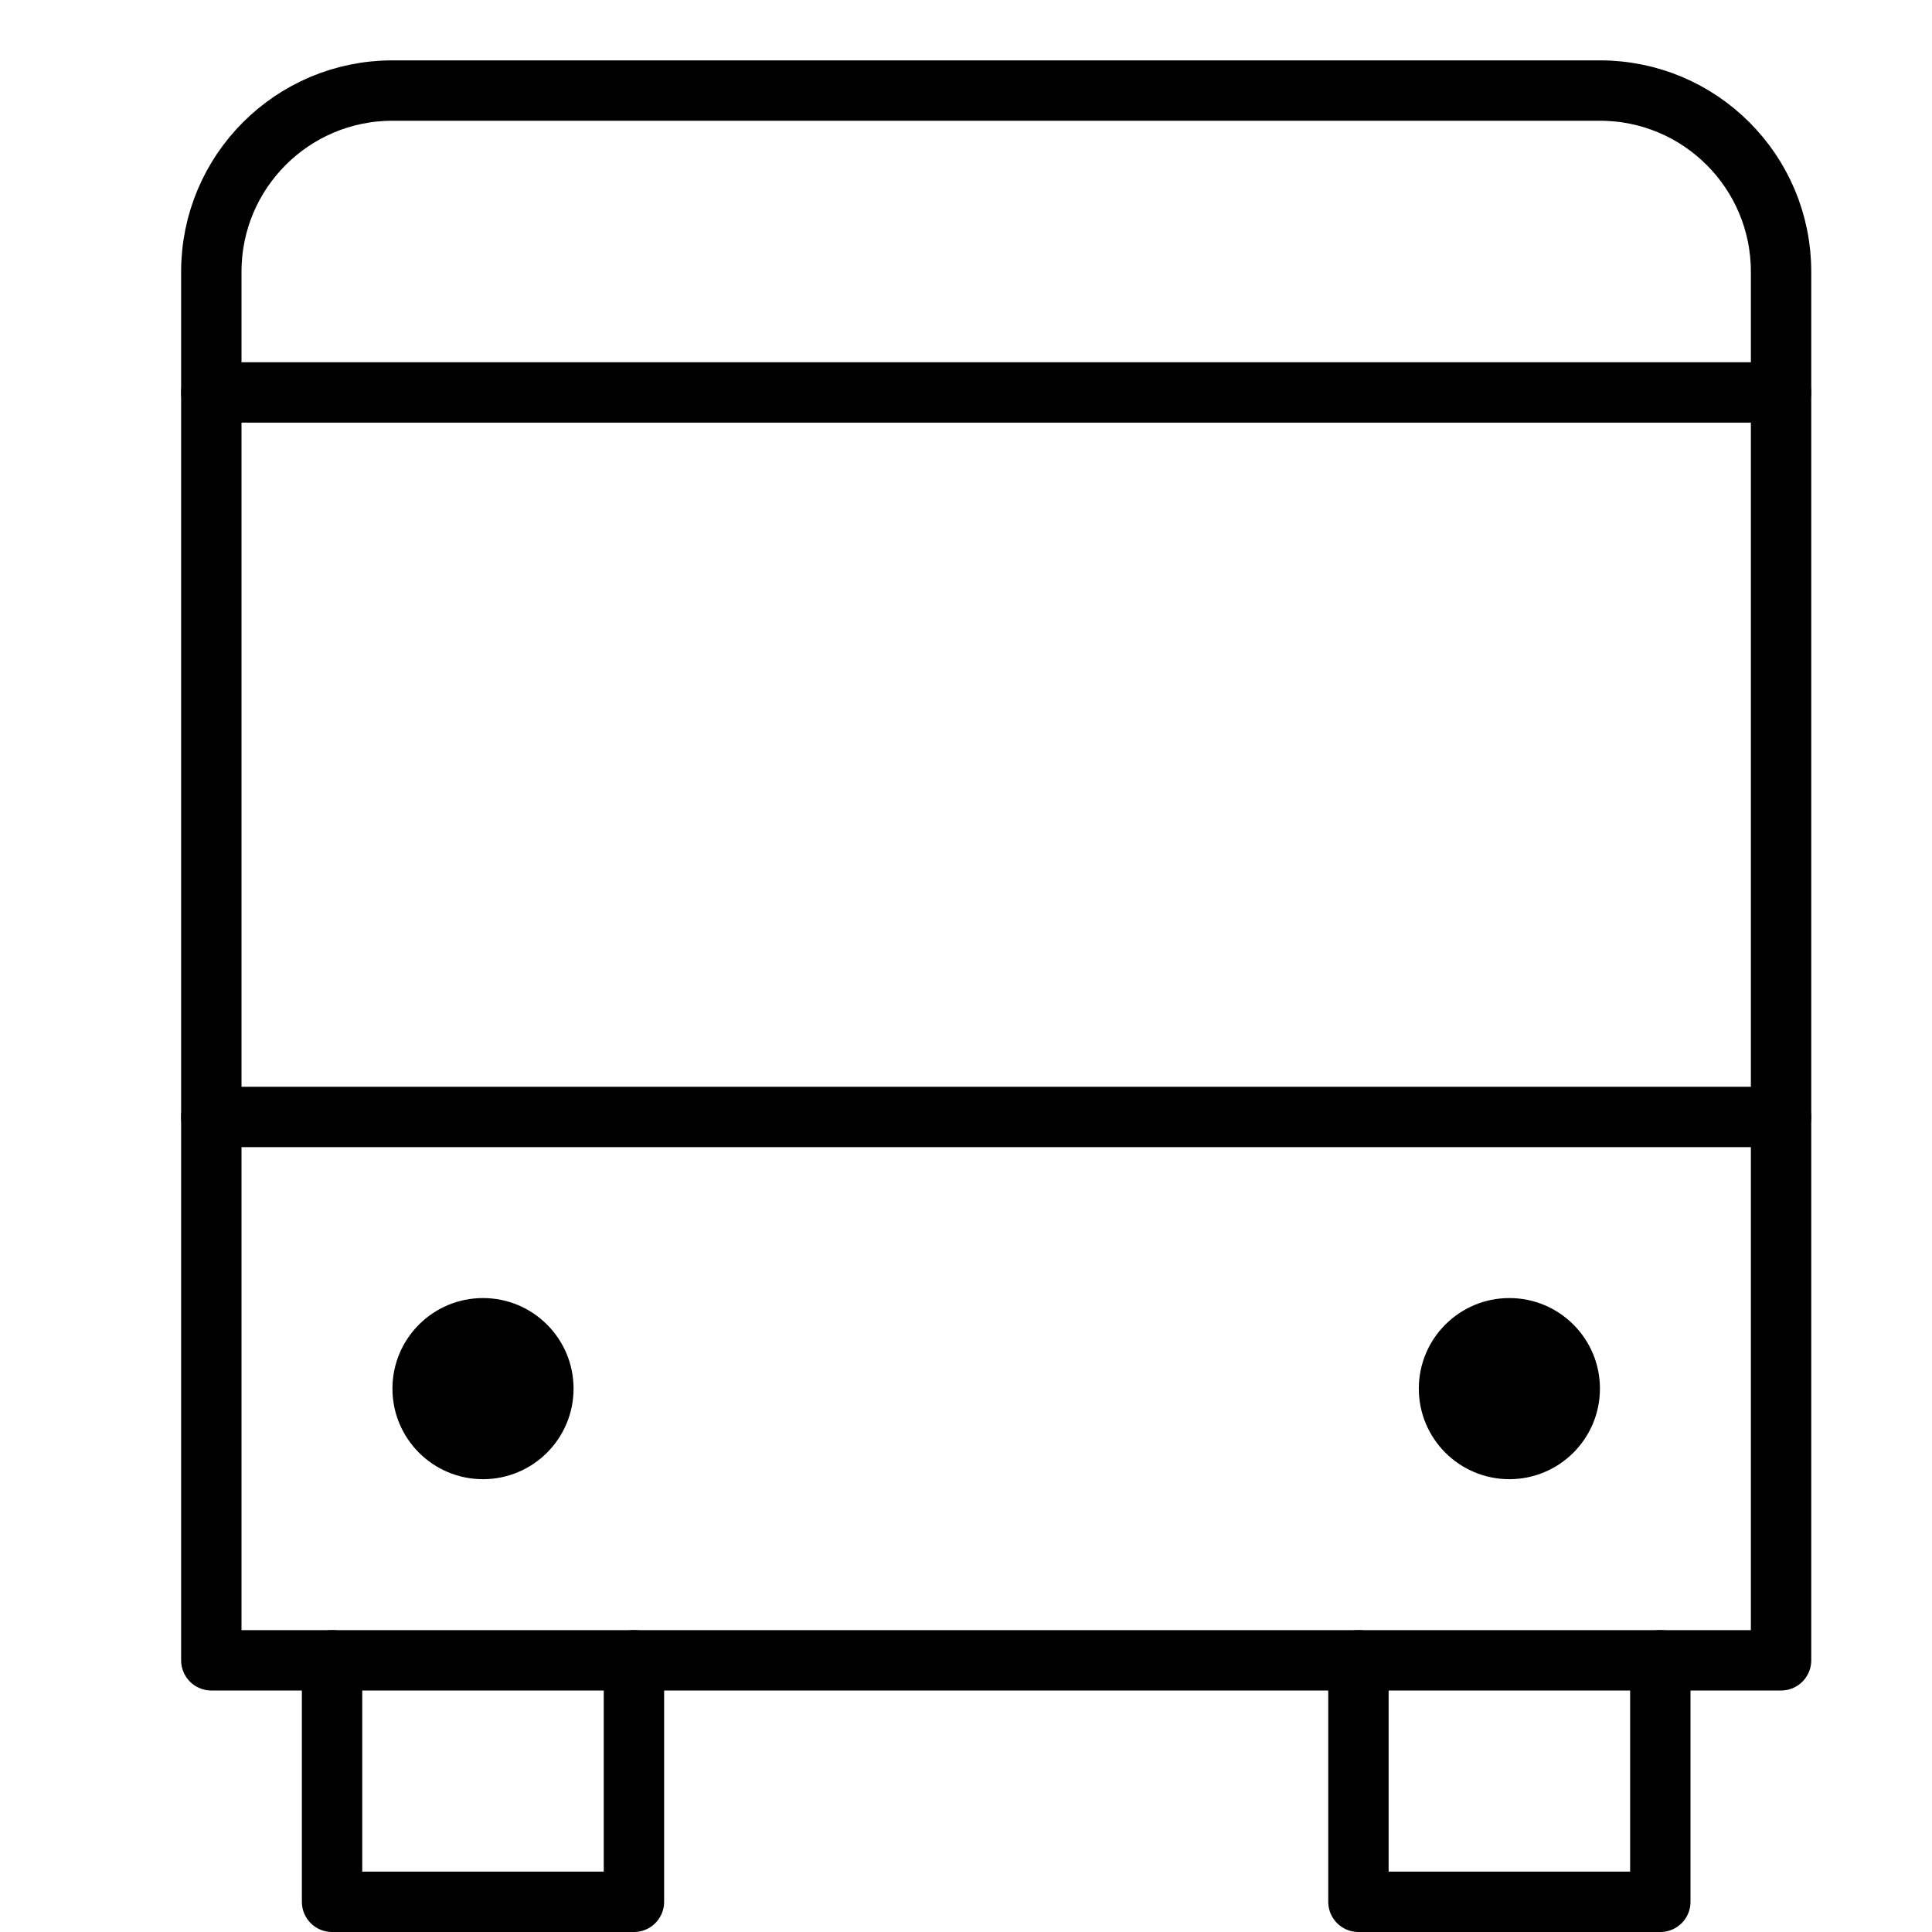 <svg xmlns="http://www.w3.org/2000/svg" viewBox="0 0 32 32"><title>bus front 10</title><g stroke-linecap="round" stroke-width="1" fill="none" stroke="#000000" stroke-linejoin="round" class="nc-icon-wrapper" transform="translate(0.5 0.5)"><line data-cap="butt" x1="29" y1="18" x2="3" y2="18"></line> <line data-cap="butt" x1="3" y1="6" x2="29" y2="6"></line> <polyline stroke="#000000" points=" 10,27 10,31 5,31 5,27 "></polyline> <polyline stroke="#000000" points=" 27,27 27,31 22,31 22,27 "></polyline> <path d="M29,27H3V4 c0-1.657,1.343-3,3-3h20c1.657,0,3,1.343,3,3V27z"></path> <circle cx="7.5" cy="22.5" r="1.5" stroke="none" fill="#000000"></circle> <circle cx="24.5" cy="22.5" r="1.5" stroke="none" fill="#000000"></circle></g></svg>